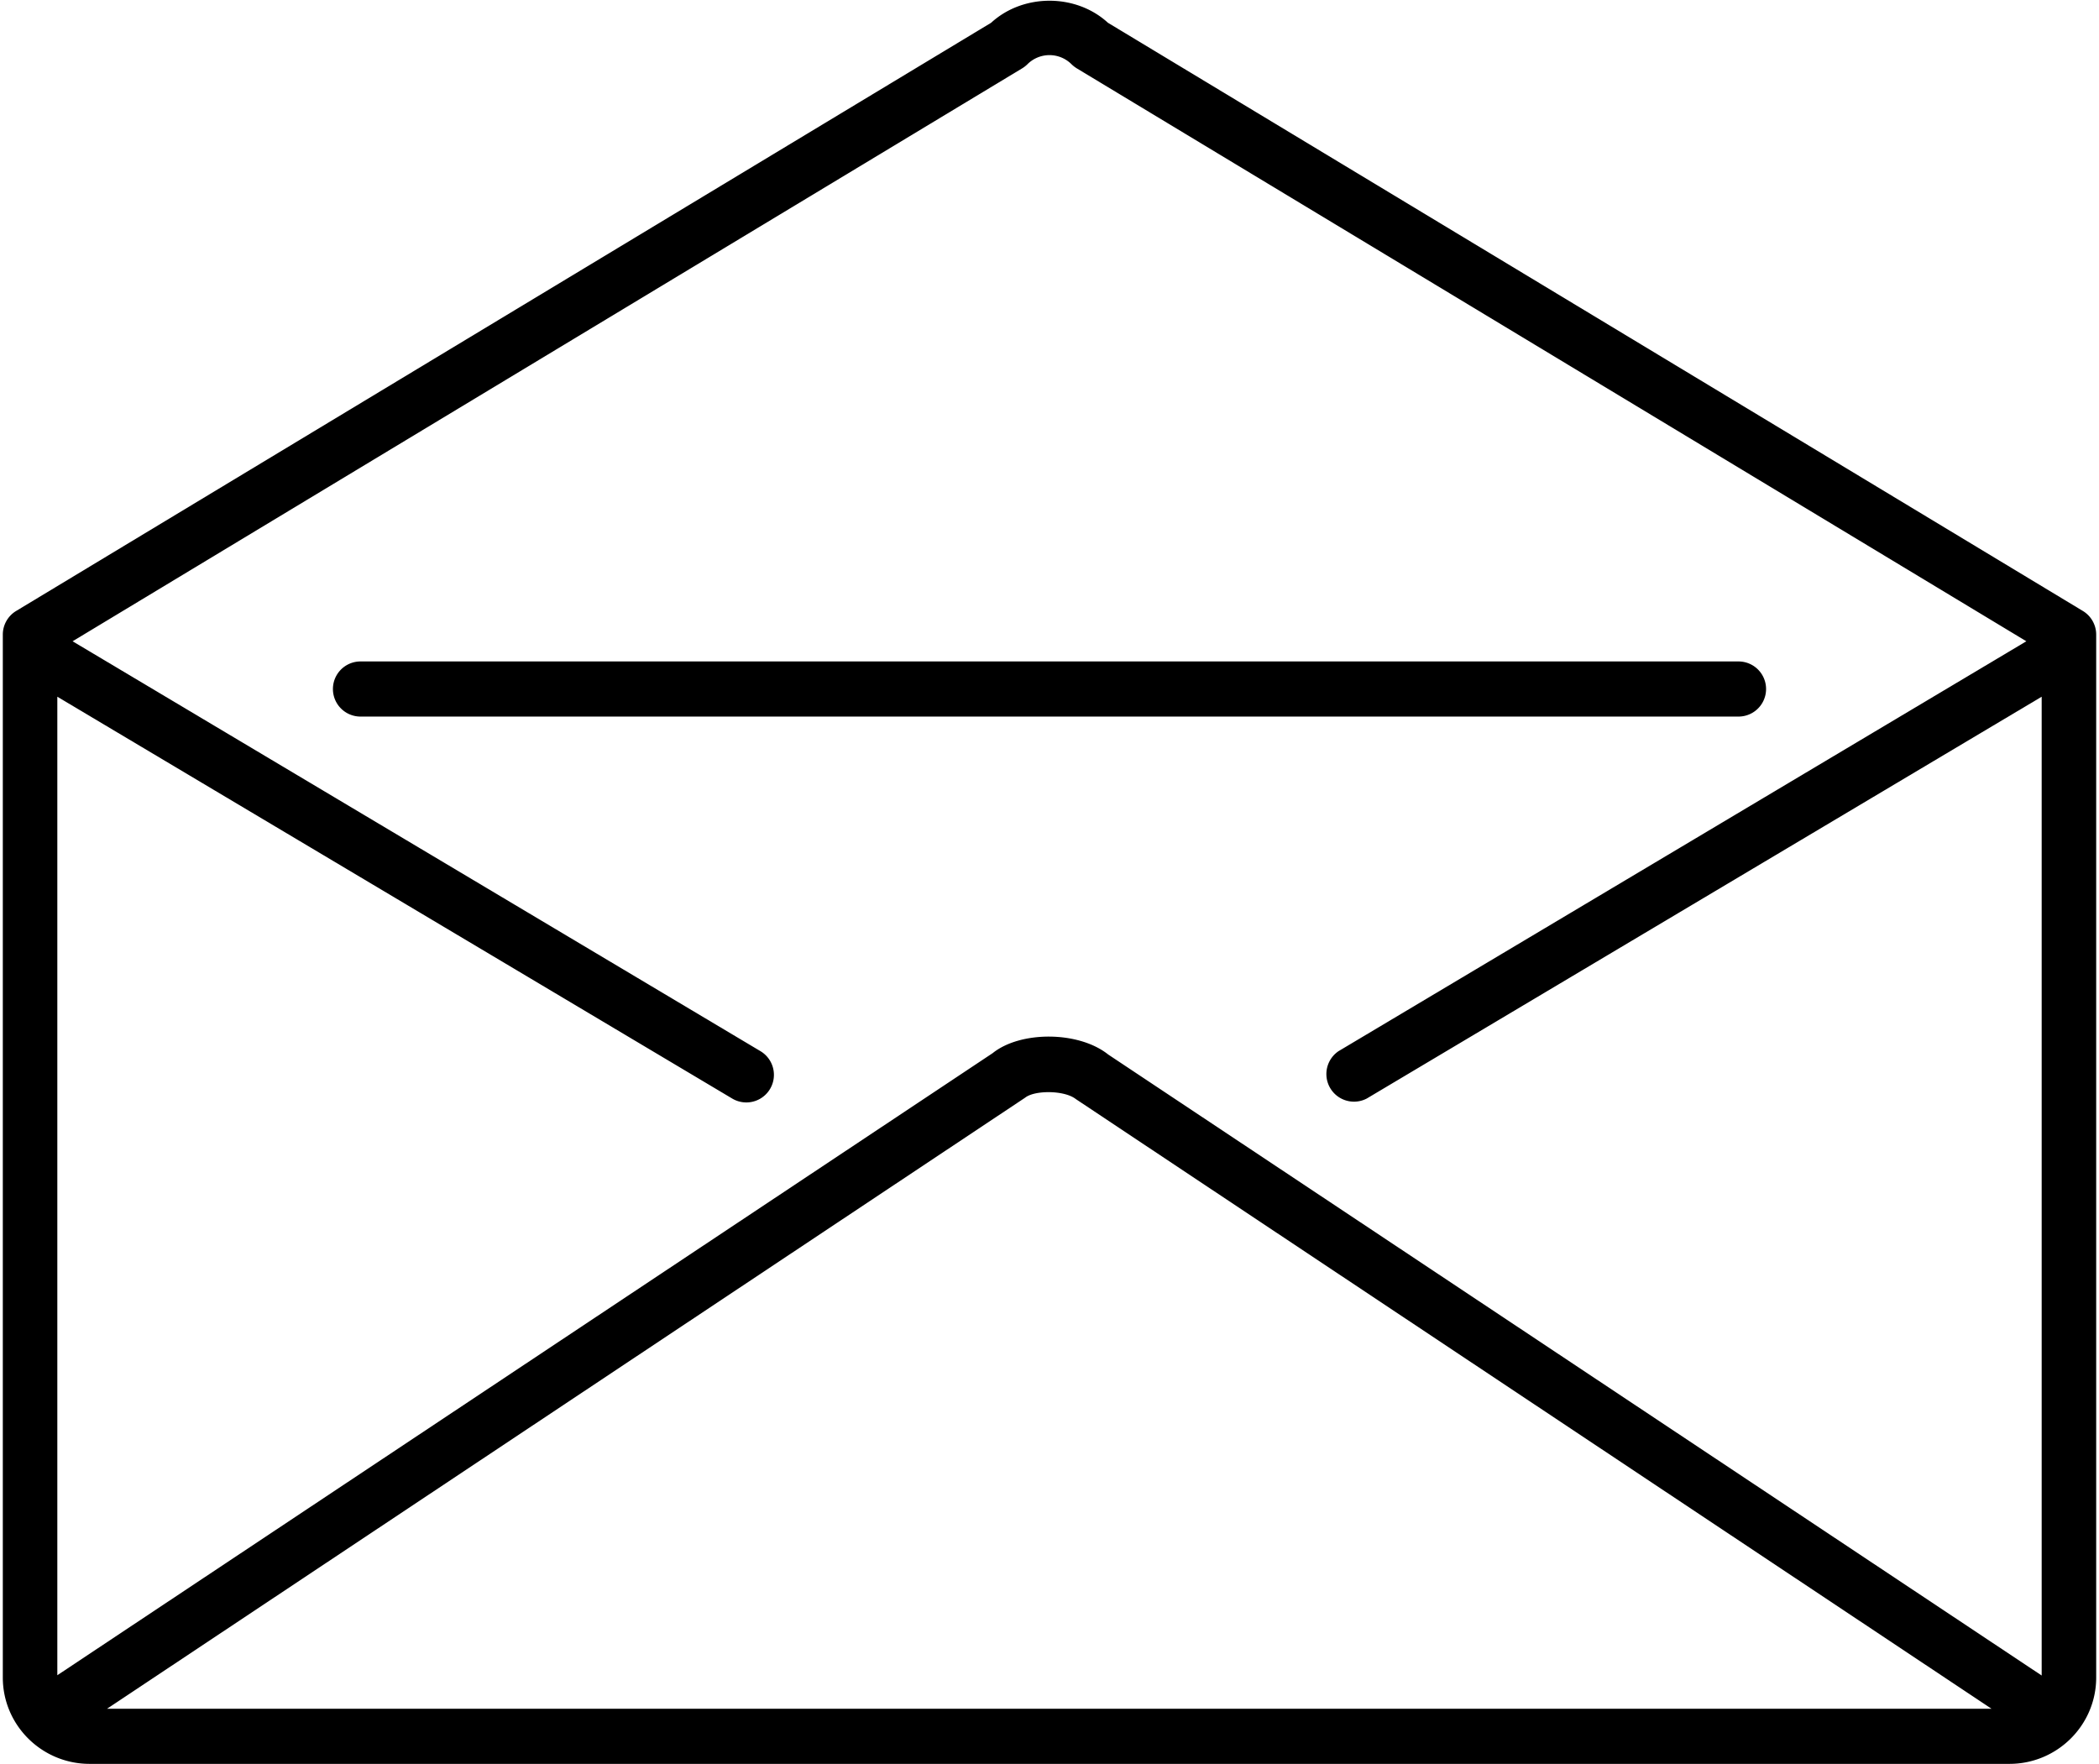 <svg xmlns="http://www.w3.org/2000/svg" xmlns:xlink="http://www.w3.org/1999/xlink" aria-hidden="true" role="img" class="iconify iconify--et" width="1.19em" height="1em" preserveAspectRatio="xMidYMid meet" viewBox="0 0 38 32" data-icon="et:envelope"><g fill="currentColor"><path d="M20.06.413c-.58-.533-1.539-.533-2.119 0L.253 11.084a.501.501 0 0 0-.242.428v18.922C.011 31.297.717 32 1.585 32h34.83c.868 0 1.574-.703 1.574-1.566V11.512a.501.501 0 0 0-.242-.428L20.06.413zm-1.556.827a.527.527 0 0 0 .095-.074a.566.566 0 0 1 .801 0a.564.564 0 0 0 .095.074l17.227 10.394l-12.478 7.436a.501.501 0 0 0 .511.86L37 12.64v17.757L20.065 19.131c-.538-.429-1.594-.429-2.096-.025L1 30.392V12.64l12.244 7.29a.5.5 0 0 0 .512-.86L1.277 11.634L18.504 1.24zM36.09 31H1.902l16.656-11.086c.173-.138.712-.137.919.025L36.09 31z"></path><path d="M6.5 13h25a.5.5 0 0 0 0-1h-25a.5.5 0 0 0 0 1z"></path></g></svg>
